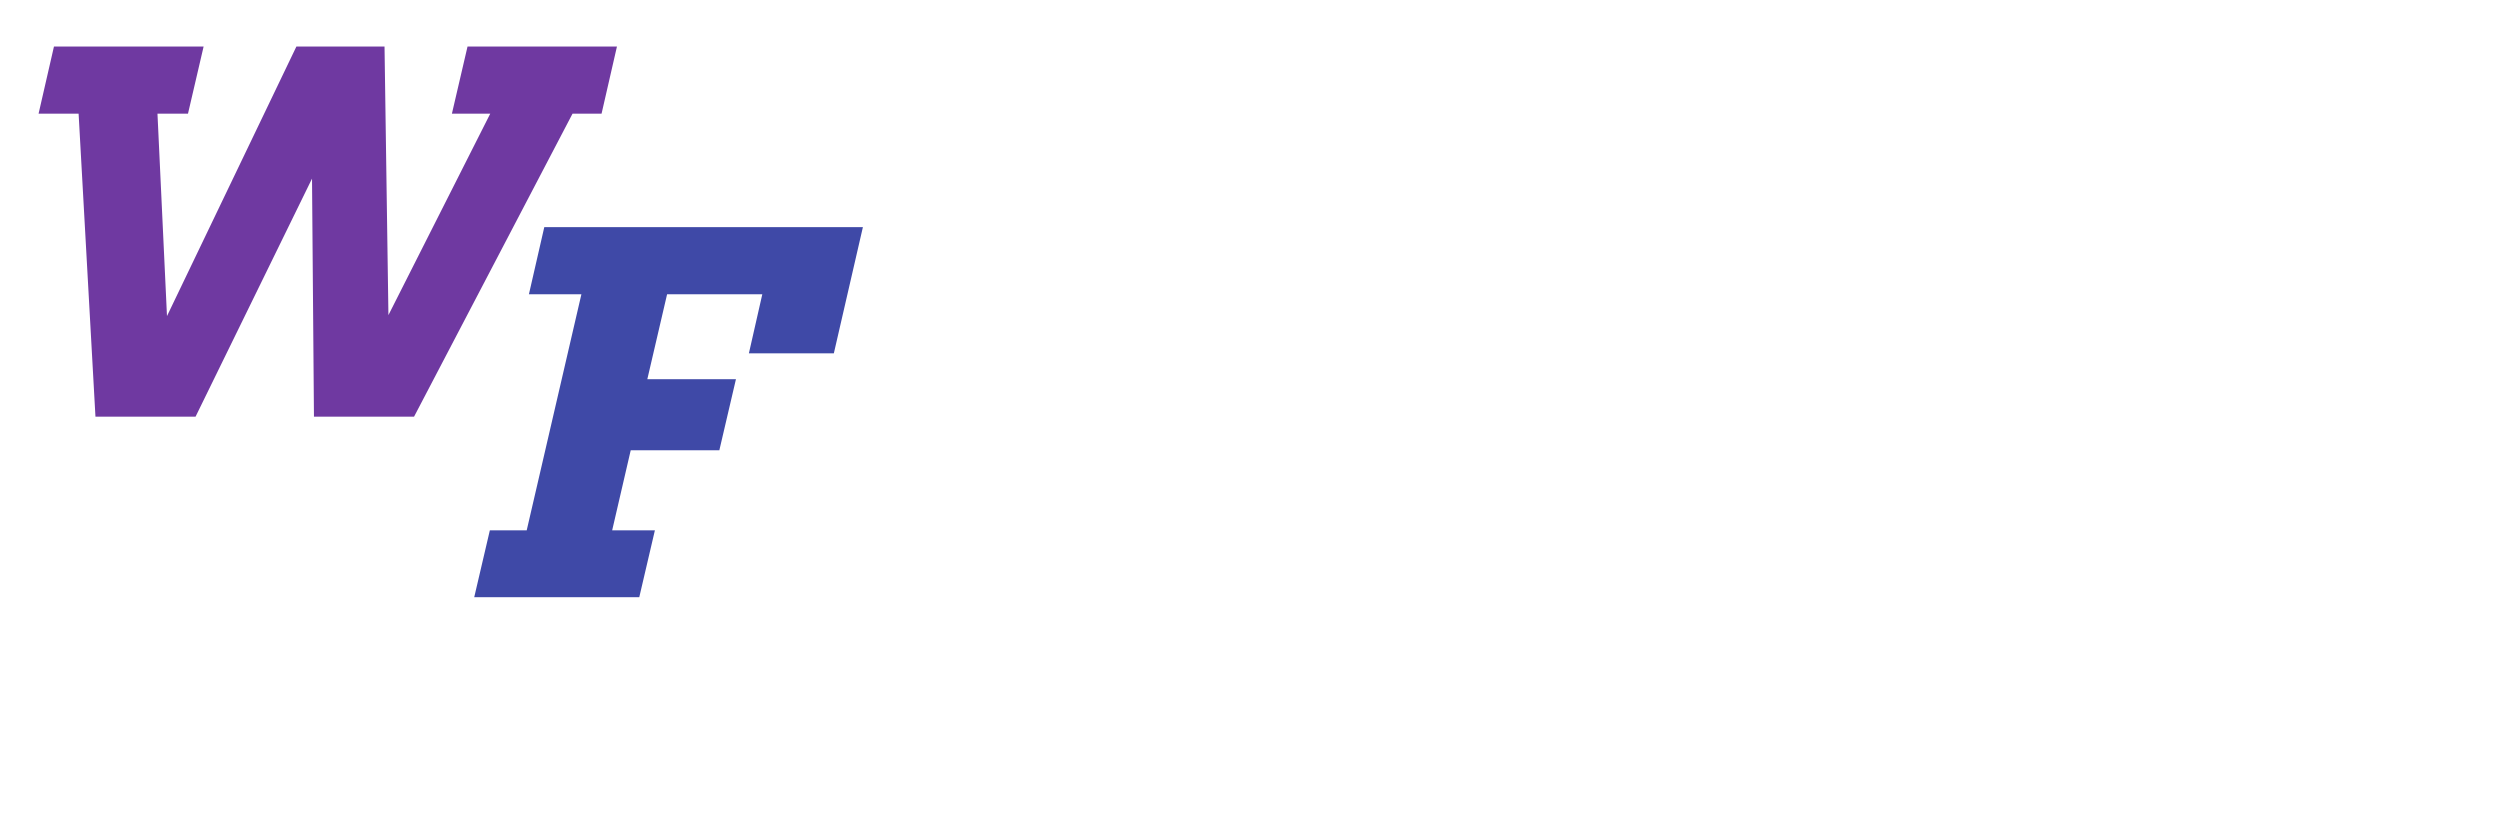 <svg width="180" height="60" viewBox="0 0 180 60" fill="none" xmlns="http://www.w3.org/2000/svg">
<rect x="0" y="0" width="180" height="60" fill="#808080" stroke="none"/>
<g clip-path="url(#clip0)">
<rect width="180" height="60" fill="white"/>
<path d="M39.189 16.352H62.129L60.037 25.439H53.92L54.886 21.186H48.031L46.607 27.303H52.988L51.793 32.418H45.412L44.076 38.184H47.152L46.027 43H34.144L35.269 38.184H37.923L41.861 21.186H38.082L39.189 16.352Z" fill="#3F49A7"/>
<path d="M87.167 16.676H91.491V18.196H90.331L86.525 30H83.836L80.223 18.39L76.892 30H74.229L70.344 18.196H69.167V16.676H73.491V18.196H72.331L75.556 28.436L78.958 16.676H81.586L85.207 28.436L88.494 18.196H87.167V16.676ZM92.335 25.447C92.341 24.727 92.455 24.07 92.677 23.479C92.906 22.887 93.222 22.38 93.627 21.958C94.031 21.53 94.511 21.202 95.068 20.974C95.625 20.745 96.237 20.631 96.905 20.631C97.579 20.631 98.194 20.745 98.751 20.974C99.313 21.202 99.794 21.527 100.192 21.949C100.59 22.365 100.901 22.869 101.124 23.461C101.346 24.053 101.458 24.709 101.458 25.43C101.458 26.139 101.346 26.792 101.124 27.39C100.901 27.981 100.59 28.491 100.192 28.919C99.794 29.347 99.313 29.681 98.751 29.921C98.194 30.155 97.579 30.273 96.905 30.273C96.219 30.273 95.598 30.155 95.042 29.921C94.485 29.686 94.007 29.358 93.609 28.936C93.211 28.509 92.9 27.999 92.677 27.407C92.455 26.815 92.341 26.162 92.335 25.447ZM94.066 25.447C94.066 25.969 94.139 26.44 94.286 26.862C94.438 27.284 94.643 27.645 94.901 27.943C95.165 28.236 95.466 28.465 95.806 28.629C96.152 28.787 96.518 28.866 96.905 28.866C97.309 28.866 97.684 28.787 98.03 28.629C98.382 28.471 98.686 28.245 98.944 27.952C99.202 27.653 99.404 27.293 99.55 26.871C99.697 26.449 99.77 25.975 99.77 25.447C99.77 24.896 99.697 24.407 99.55 23.98C99.404 23.552 99.202 23.194 98.944 22.907C98.692 22.62 98.39 22.403 98.039 22.257C97.687 22.11 97.309 22.037 96.905 22.037C96.518 22.037 96.152 22.11 95.806 22.257C95.466 22.403 95.165 22.62 94.901 22.907C94.643 23.194 94.438 23.552 94.286 23.98C94.139 24.407 94.066 24.896 94.066 25.447ZM109.781 22.819H108.111V22.257C107.918 22.257 107.718 22.295 107.513 22.371C107.314 22.441 107.127 22.553 106.951 22.705C106.775 22.852 106.62 23.042 106.485 23.276C106.356 23.505 106.262 23.777 106.204 24.094V28.488H107.751V30H103.233V28.488H104.49L104.499 22.406H103.233V20.895H106.142V22.151C106.248 21.964 106.365 21.791 106.494 21.633C106.629 21.469 106.775 21.328 106.933 21.211C107.097 21.088 107.276 20.994 107.469 20.93C107.669 20.859 107.882 20.824 108.111 20.824C108.416 20.824 108.703 20.824 108.972 20.824C109.242 20.824 109.511 20.83 109.781 20.842V22.819ZM111.6 16.324H114.808V17.836H114.791V24.639H116.373L118.535 22.406H117.99V20.895H121.444V22.406H120.293L117.524 25.263L120.548 28.488H121.646V30H119.721L115.995 25.931H114.791V28.488H115.547V30H111.653V28.488H113.147V17.836H111.6V16.324ZM123.351 16.676H132.896V20.446H131.094V18.196H126.339V22.477H130.919V23.953H126.339V28.488H127.675V30H123.351V28.488H124.617V18.196H123.351V16.676ZM133.837 16.324H136.79V28.488H138.161V30H133.837V28.488H135.155V17.836H133.837V16.324ZM139.637 25.447C139.643 24.727 139.757 24.07 139.98 23.479C140.209 22.887 140.525 22.38 140.929 21.958C141.334 21.53 141.814 21.202 142.371 20.974C142.927 20.745 143.54 20.631 144.208 20.631C144.881 20.631 145.497 20.745 146.053 20.974C146.616 21.202 147.096 21.527 147.495 21.949C147.893 22.365 148.204 22.869 148.426 23.461C148.649 24.053 148.76 24.709 148.76 25.43C148.76 26.139 148.649 26.792 148.426 27.39C148.204 27.981 147.893 28.491 147.495 28.919C147.096 29.347 146.616 29.681 146.053 29.921C145.497 30.155 144.881 30.273 144.208 30.273C143.522 30.273 142.901 30.155 142.344 29.921C141.788 29.686 141.31 29.358 140.912 28.936C140.513 28.509 140.203 27.999 139.98 27.407C139.757 26.815 139.643 26.162 139.637 25.447ZM141.369 25.447C141.369 25.969 141.442 26.44 141.589 26.862C141.741 27.284 141.946 27.645 142.204 27.943C142.467 28.236 142.769 28.465 143.109 28.629C143.455 28.787 143.821 28.866 144.208 28.866C144.612 28.866 144.987 28.787 145.333 28.629C145.684 28.471 145.989 28.245 146.247 27.952C146.505 27.653 146.707 27.293 146.853 26.871C147 26.449 147.073 25.975 147.073 25.447C147.073 24.896 147 24.407 146.853 23.98C146.707 23.552 146.505 23.194 146.247 22.907C145.995 22.62 145.693 22.403 145.341 22.257C144.99 22.11 144.612 22.037 144.208 22.037C143.821 22.037 143.455 22.11 143.109 22.257C142.769 22.403 142.467 22.62 142.204 22.907C141.946 23.194 141.741 23.552 141.589 23.98C141.442 24.407 141.369 24.896 141.369 25.447ZM149.833 20.895H152.715V22.406H152.294L153.884 28.216L156.064 20.895H157.435L159.518 28.198L161.179 22.406H160.652V20.895H163.535V22.406H162.753L160.256 30.141H158.745L156.679 22.872L154.623 30.141H153.093L150.615 22.406H149.833V20.895Z" fill="white"/>
<path d="M33.662 3.352H44.42L43.312 8.186H41.221L29.812 30H22.605L22.465 12.861L14.08 30H6.873L5.66 8.186H2.777L3.885 3.352H14.66L13.535 8.186H11.338L12.023 22.758L21.34 3.352H27.686L27.967 22.688L35.297 8.186H32.537L33.662 3.352Z" fill="#6F39A1"/>
</g>
<defs>
<clipPath id="clip0">
<rect width="180" height="60" fill="white"/>
</clipPath>
</defs>
</svg>
